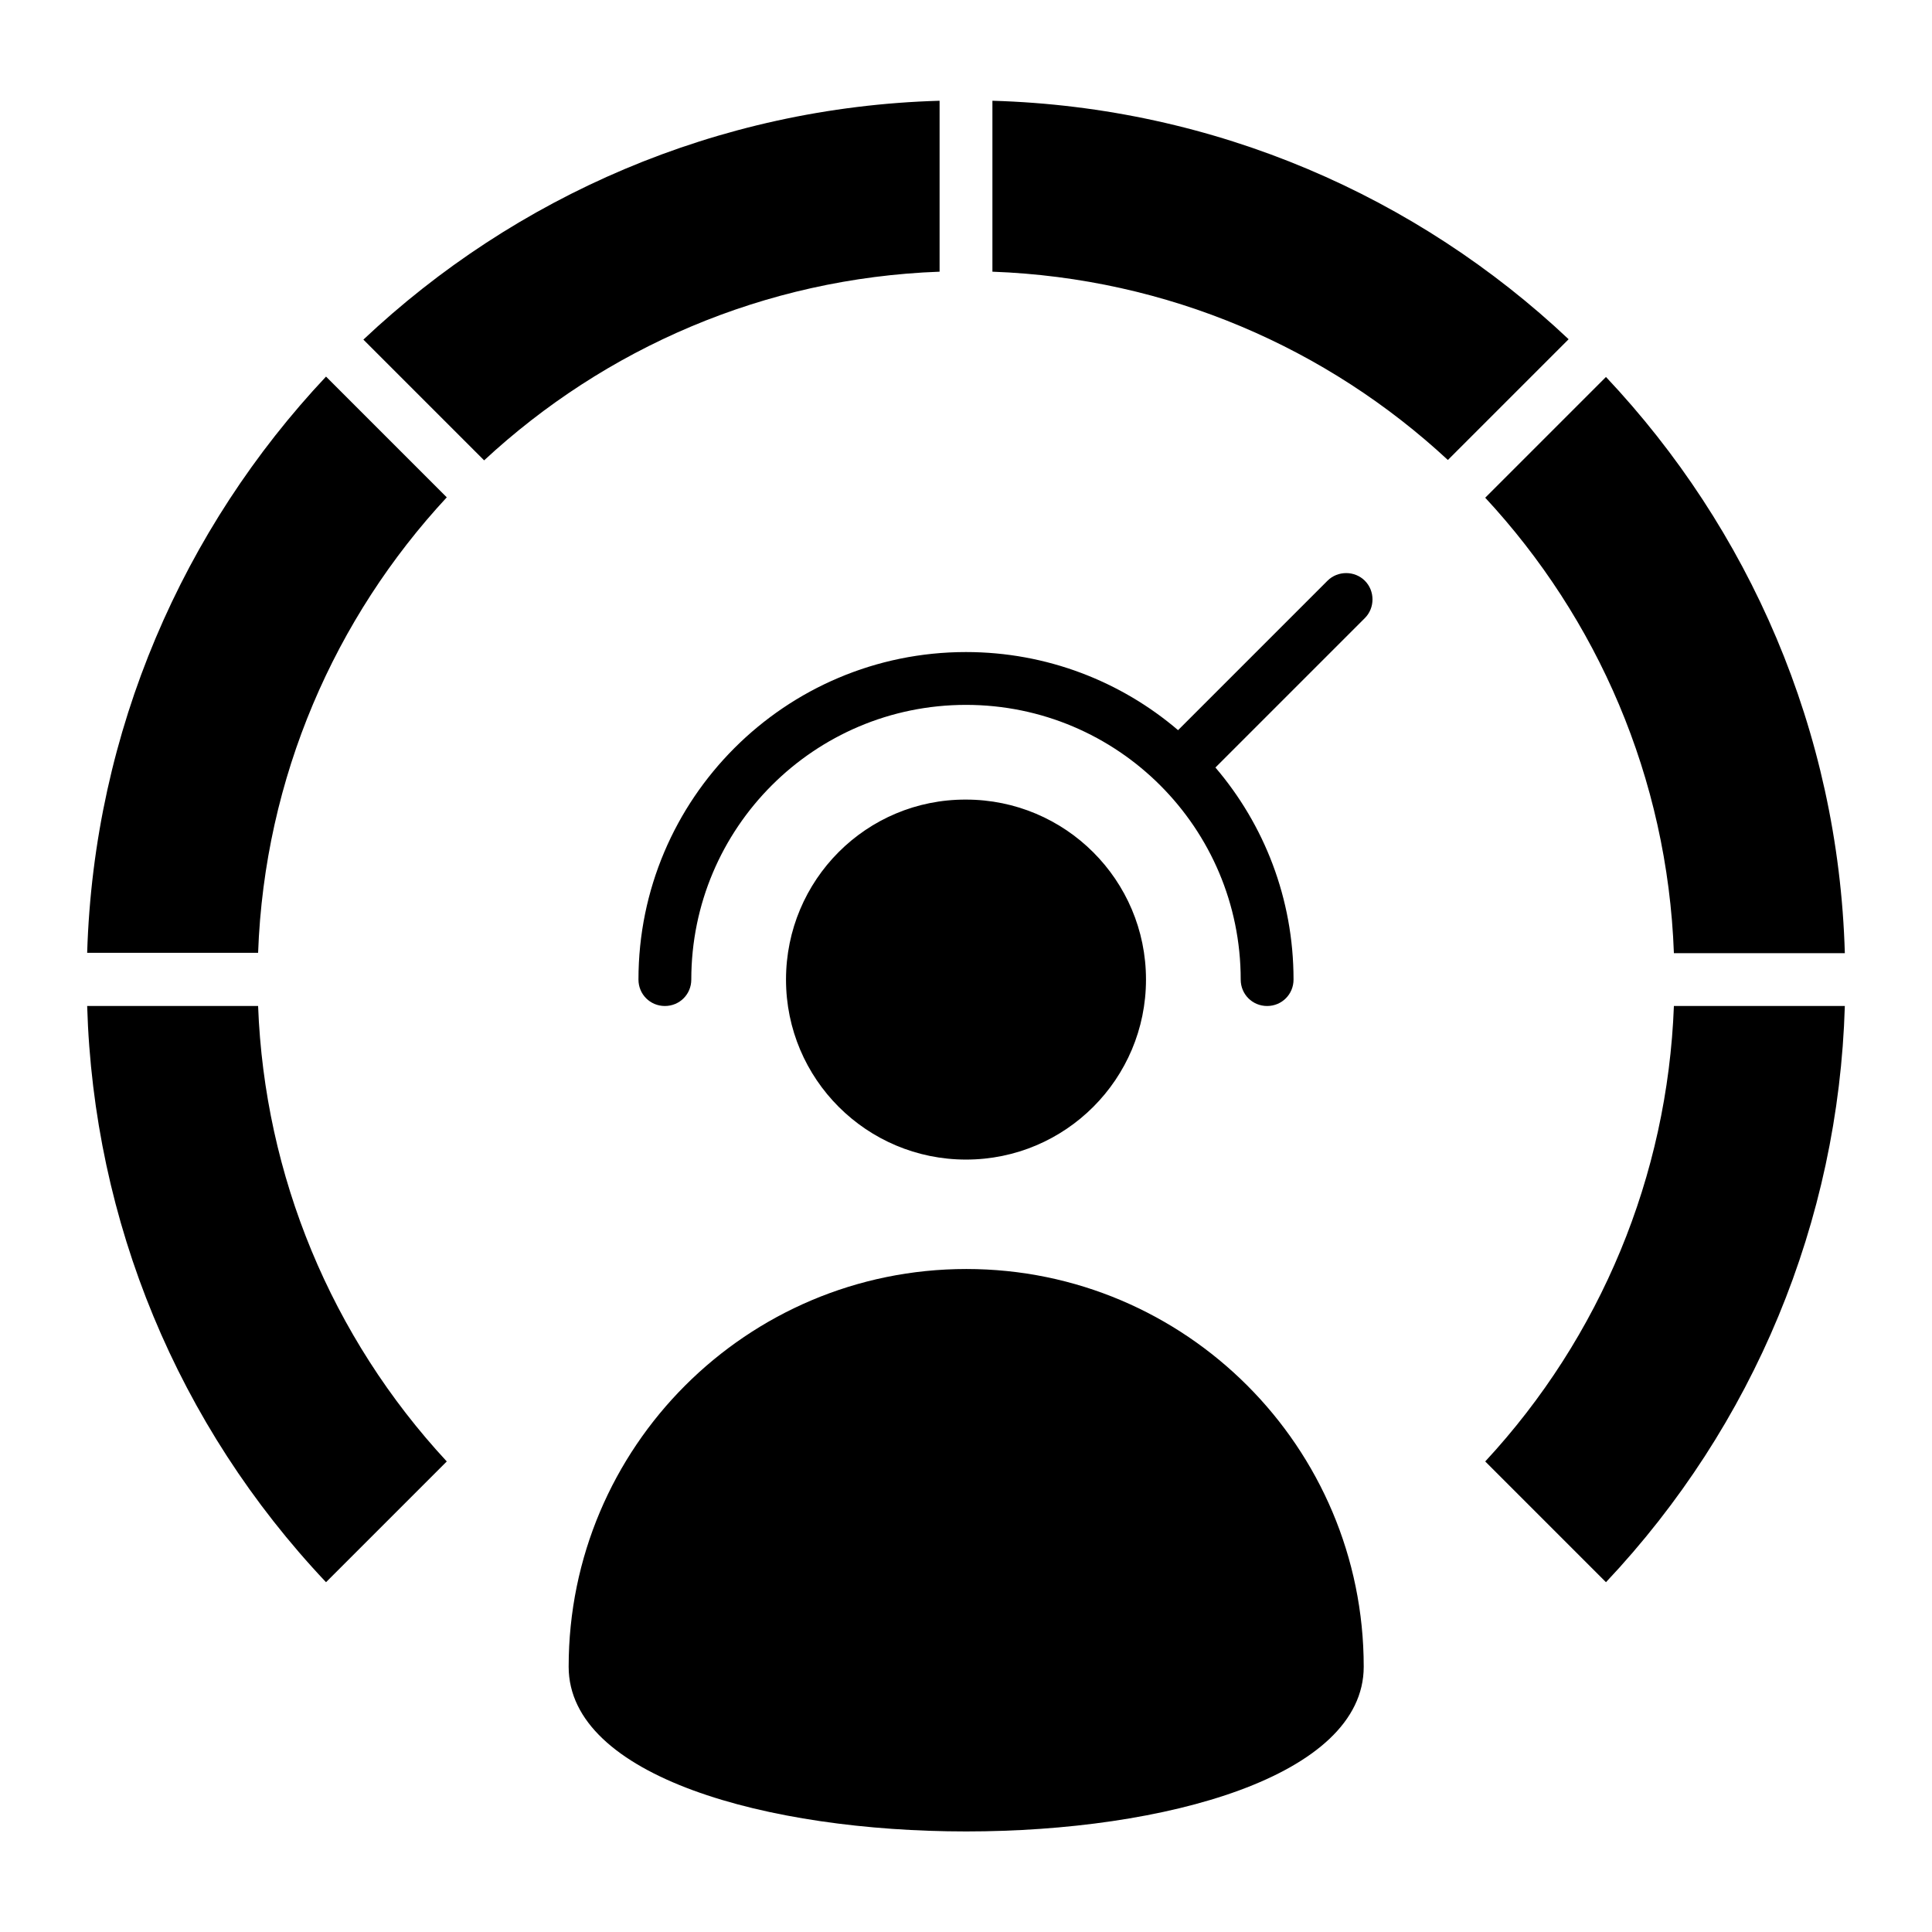 <svg xmlns="http://www.w3.org/2000/svg" version="1.1" xmlns:xlink="http://www.w3.org/1999/xlink" width="512" height="512" x="0" y="0" viewBox="0 0 512 512" style="enable-background:new 0 0 512 512" xml:space="preserve" class=""><g><path fill-rule="evenodd" d="M23.1 266.6c1.7 57.2 24 111.1 63.3 152.7l32-32c-30.6-33-48.3-75.7-50-120.7zm319.7-7c0 3.9-3.1 7-7 7s-7-3.1-7-7c0-40.2-32.6-72.8-72.8-72.8s-72.8 32.6-72.8 72.8c0 3.9-3.1 7-7 7s-7-3.1-7-7c0-47.9 38.9-86.8 86.8-86.8 21.4 0 41.1 7.8 56.2 20.7l39.6-39.6c2.7-2.7 7.2-2.7 9.9 0s2.7 7.2 0 9.9l-39.6 39.6c12.9 15.1 20.7 34.7 20.7 56.2zm-134.5 0c0 26.4 21.4 47.7 47.7 47.7 26.4 0 47.7-21.4 47.7-47.7 0-26.4-21.4-47.7-47.7-47.7-26.4-.1-47.7 21.3-47.7 47.7zm217.3 159.7c39.2-41.6 61.6-95.6 63.3-152.7h-45.3c-1.7 45-19.4 87.7-50 120.7zm63.3-166.7c-1.7-59.1-25.5-112.6-63.3-152.7l-32 32c29.6 31.9 48.3 74.1 50 120.7zM361.4 441.7c0 58.2-210.7 58.2-210.7 0s47.2-105.4 105.4-105.4c58.1 0 105.3 47.2 105.3 105.4zm54.3-351.8-32 32C351.8 92.3 309.6 73.7 263 72V26.7c59.1 1.7 112.6 25.4 152.7 63.2zM249 26.7C189.9 28.4 136.4 52.2 96.3 90l32 32c31.9-29.6 74.1-48.3 120.7-50zM86.4 99.8l32 32c-29.6 31.9-48.3 74.1-50 120.7H23.1c1.8-59 25.5-112.5 63.3-152.7z" clip-rule="evenodd" fill="#000000" opacity="1" data-original="#000000" class=""></path></g></svg>